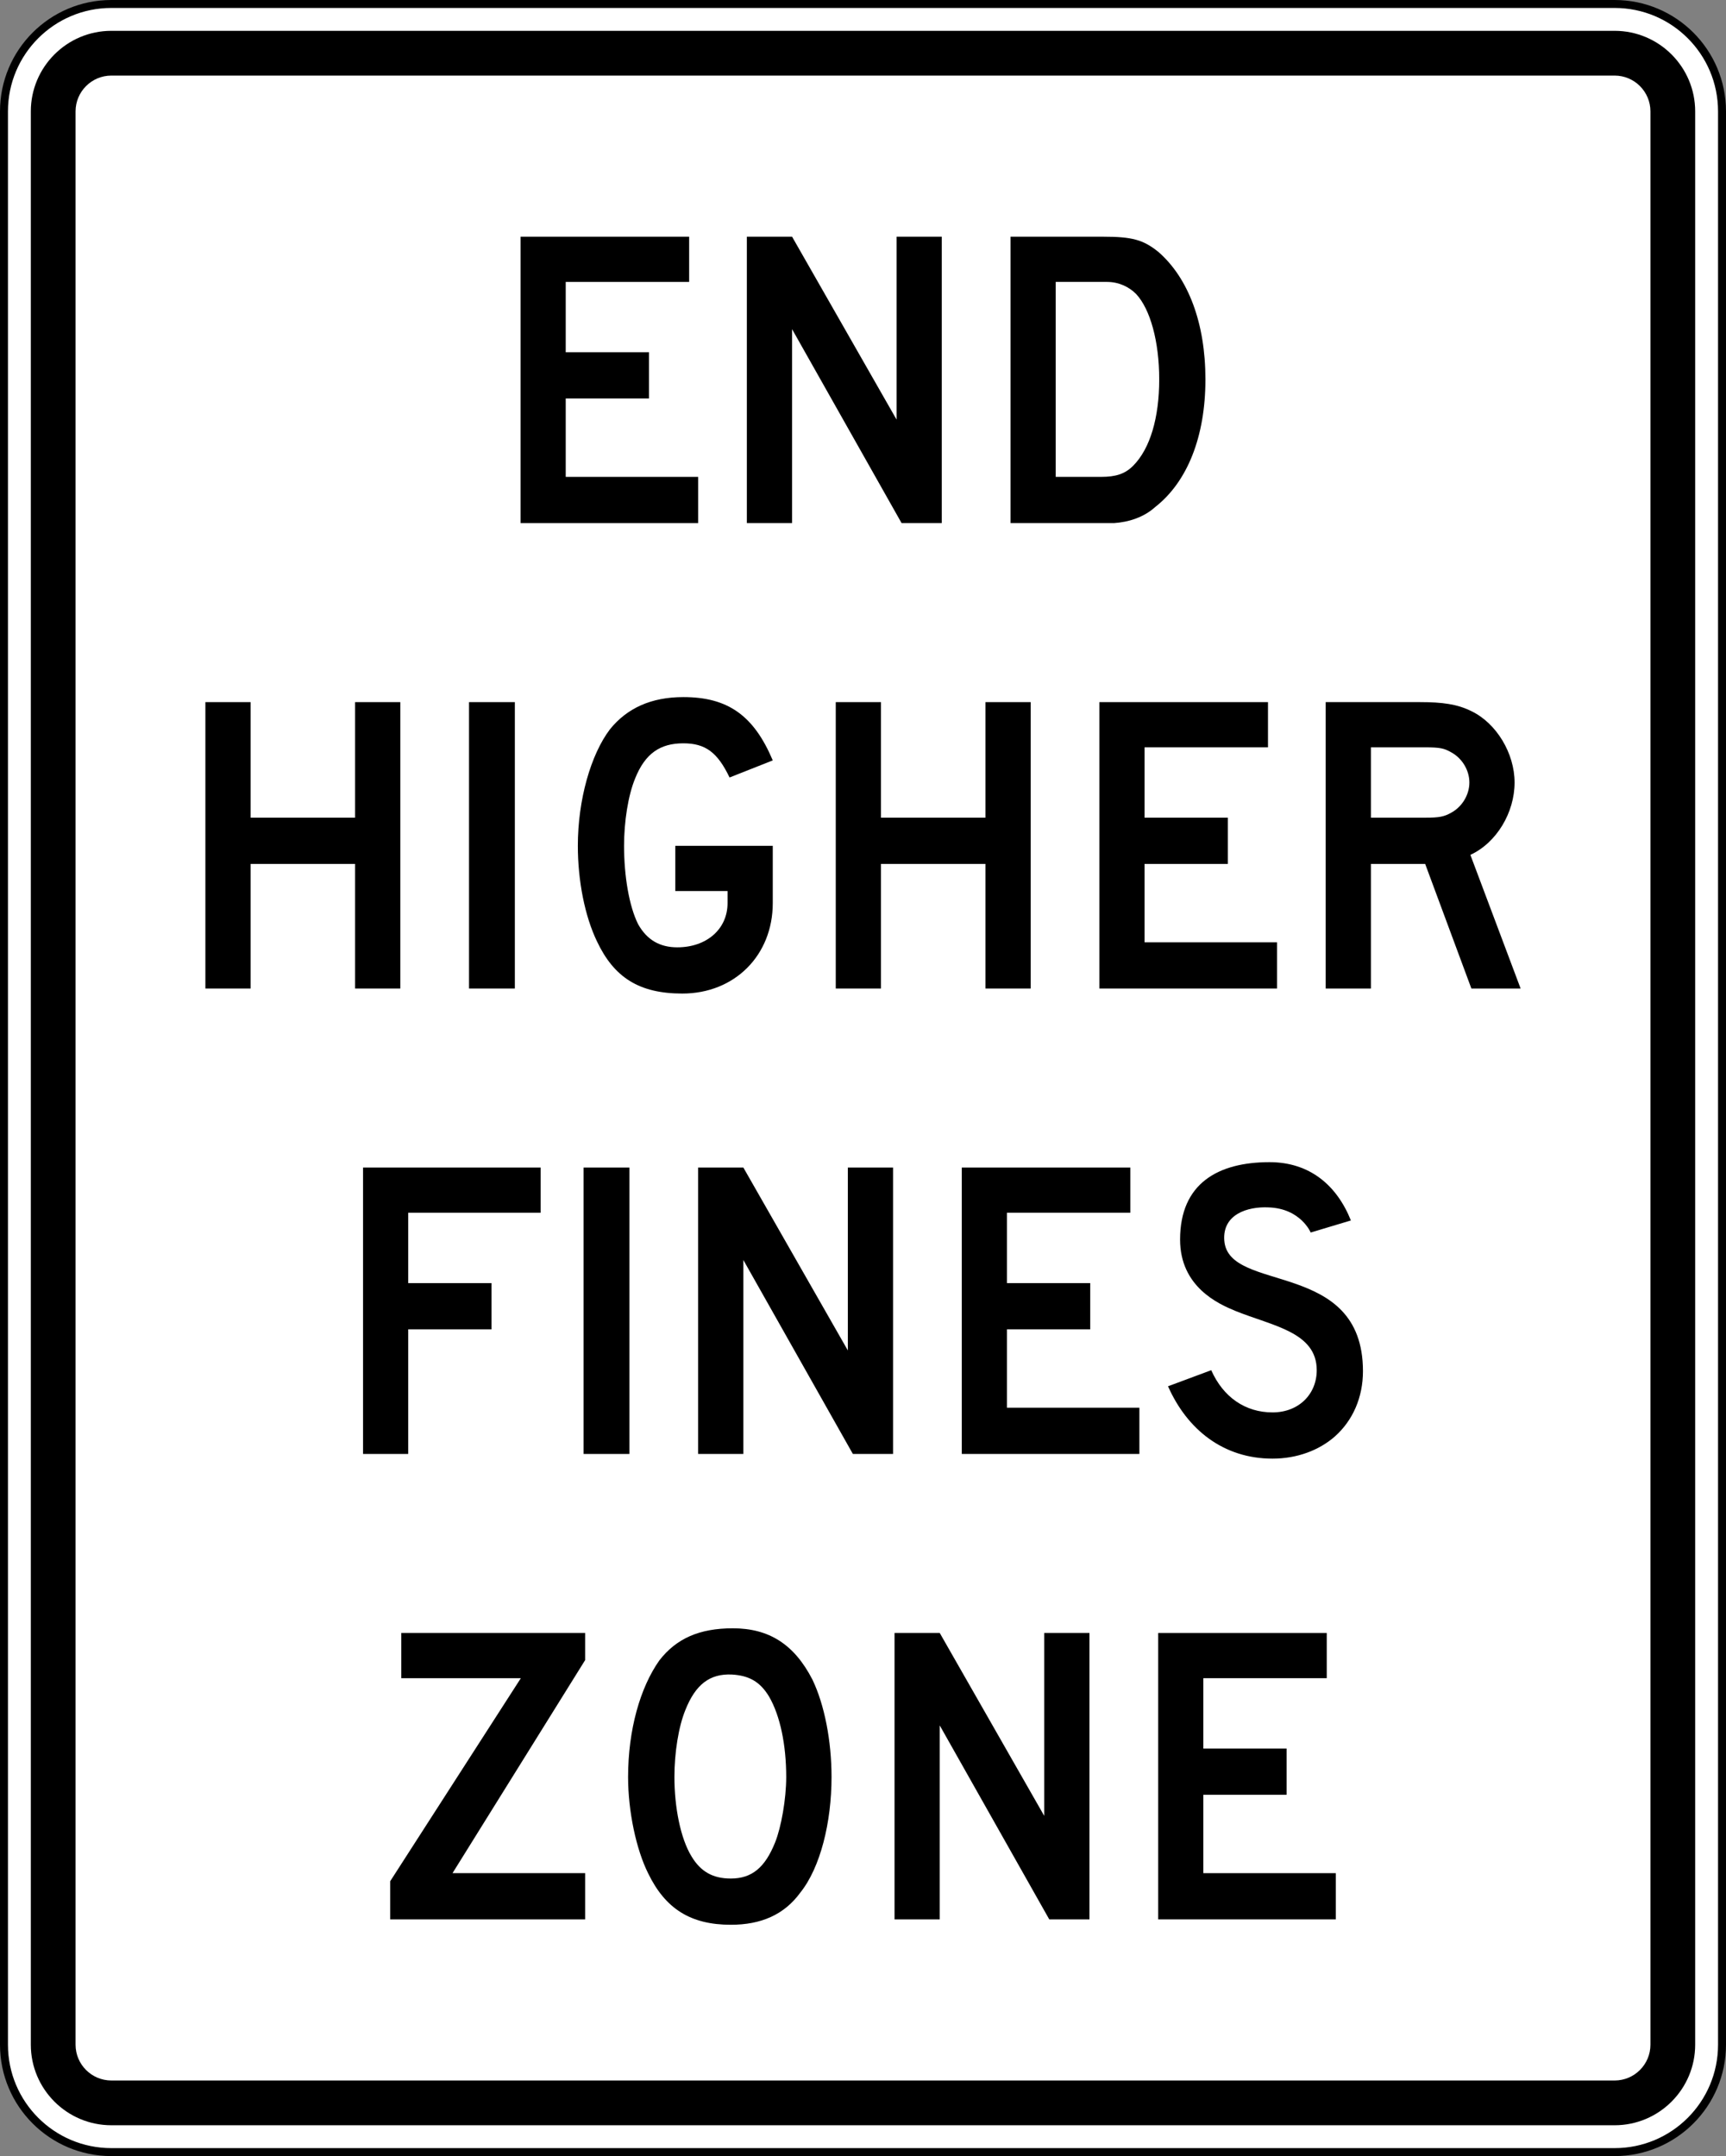 <?xml version="1.0" encoding="UTF-8" standalone="no"?>
<!-- Created with Inkscape (http://www.inkscape.org/) -->

<svg
   xmlns:ns="http://ns.adobe.com/SaveForWeb/1.0/"
   xmlns:dc="http://purl.org/dc/elements/1.1/"
   xmlns:cc="http://creativecommons.org/ns#"
   xmlns:rdf="http://www.w3.org/1999/02/22-rdf-syntax-ns#"
   xmlns:svg="http://www.w3.org/2000/svg"
   xmlns="http://www.w3.org/2000/svg"
   xmlns:sodipodi="http://sodipodi.sourceforge.net/DTD/sodipodi-0.dtd"
   xmlns:inkscape="http://www.inkscape.org/namespaces/inkscape"
   version="1.1"
   width="2170"
   height="2710"
   viewBox="0 0 2170 2710"
   id="svg2"
   xml:space="preserve"
   inkscape:version="0.48.2 r9819"
   sodipodi:docname="AJAX1.svg"><rect x="0" y="0" width="2170" height="2710" fill="#808080" stroke="none"/><sodipodi:namedview
   pagecolor="#ffffff"
   bordercolor="#666666"
   borderopacity="1"
   objecttolerance="10"
   gridtolerance="10"
   guidetolerance="10"
   inkscape:pageopacity="0"
   inkscape:pageshadow="2"
   inkscape:window-width="1280"
   inkscape:window-height="1004"
   id="namedview9"
   showgrid="false"
   fit-margin-top="0"
   fit-margin-left="0"
   fit-margin-right="0"
   fit-margin-bottom="0"
   inkscape:zoom="0.12642213"
   inkscape:cx="1173.7689"
   inkscape:cy="1839.4384"
   inkscape:window-x="-8"
   inkscape:window-y="-8"
   inkscape:window-maximized="1"
   inkscape:current-layer="svg2" /><defs
   id="defs11" />




<path
   inkscape:connector-curvature="0"
   style="fill:#ffffff;fill-rule:nonzero;stroke:#000000;stroke-width:10;stroke-linecap:butt;stroke-linejoin:miter;stroke-miterlimit:4;stroke-opacity:1;stroke-dasharray:none"
   d="m 2165,2570 c 0,74.562 -60.438,135 -135,135 l -1890,0 C 65.441,2705 5,2644.562 5,2570 L 5,140 C 5,65.441 65.441,5 140,5 l 1890,0 c 74.562,0 135,60.441 135,135 l 0,2430 z"
   id="path11" /><path
   inkscape:connector-curvature="0"
   style="fill:#000000;fill-rule:nonzero;stroke:none"
   d="M 140,2671.25 C 84.17,2671.25 38.75,2625.825 38.75,2570 l 0,-2430 C 38.75,84.17 84.17,38.75 140,38.75 l 1890,0 c 55.825,0 101.25,45.42 101.25,101.25 l 0,2430 c 0,55.825 -45.425,101.25 -101.25,101.25 l -1890,0 z"
   id="path13" /><path
   inkscape:connector-curvature="0"
   style="fill:#ffffff;fill-rule:nonzero;stroke:none"
   d="m 140,2615 c -24.813,0 -45,-20.188 -45,-45 L 95,140 c 0,-24.813 20.187,-45 45,-45 l 1890,0 c 24.812,0 45,20.187 45,45 l 0,2430 c 0,24.812 -20.188,45 -45,45 l -1890,0 z"
   id="path15" /><path
   inkscape:connector-curvature="0"
   style="fill:#000000;fill-rule:nonzero;stroke:none"
   d="m 966.939,2132.525 c -11.396,-18.95 -25.325,-26.538 -46.851,-27.788 -27.859,-1.275 -45.585,12.625 -58.246,44.2 -8.865,21.475 -13.929,54.325 -13.929,84.638 0,37.888 7.595,77.05 21.524,99.787 11.399,18.95 26.591,27.788 49.385,27.788 26.591,0 43.051,-13.9 55.715,-45.475 7.598,-18.95 13.928,-54.312 13.928,-82.1 0,-40.425 -7.598,-77.05 -21.525,-101.05 z m 39.252,246.312 c -20.261,27.788 -49.385,40.425 -87.37,40.425 -50.65,0 -82.308,-20.212 -103.834,-64.425 -15.193,-30.312 -25.323,-78.312 -25.323,-121.263 0,-59.375 15.194,-112.425 39.254,-146.525 21.525,-27.8 50.649,-40.425 92.434,-40.425 45.586,0 77.241,20.212 100.034,64.425 15.194,31.575 24.058,77.05 24.058,122.525 0,56.837 -13.928,113.675 -39.253,145.262 z"
   id="path17" /><path
   inkscape:connector-curvature="0"
   style="fill:#000000;fill-rule:nonzero;stroke:none"
   d="m 490.596,2412.5 0,-48 164.221,-255.162 -150.327,0 0,-56.837 231.174,0 0,34.1 -166.748,267.788 166.748,0 0,58.112 -245.067,0 z"
   id="path19" /><path
   inkscape:connector-curvature="0"
   style="fill:#000000;fill-rule:nonzero;stroke:none"
   d="m 1319.188,2412.5 -137.699,-243.787 0,243.787 -56.845,0 0,-360 56.845,0 131.374,229.9 0,-229.9 56.85,0 0,360 -50.525,0 z"
   id="path21" /><path
   inkscape:connector-curvature="0"
   style="fill:#000000;fill-rule:nonzero;stroke:none"
   d="m 1456.113,2412.5 0,-360 211.938,0 0,56.837 -155.175,0 0,88.425 104.713,0 0,58.1 -104.713,0 0,98.525 166.525,0 0,58.112 -223.287,0 z"
   id="path23" /><path
   inkscape:connector-curvature="0"
   style="fill:#000000;fill-rule:nonzero;stroke:none"
   d="m 1072.271,1827.5 -137.695,-243.8 0,243.8 -56.846,0 0,-360 56.846,0 131.376,229.887 0,-229.887 56.845,0 0,360 -50.526,0 z"
   id="path25" /><path
   inkscape:connector-curvature="0"
   style="fill:#000000;fill-rule:nonzero;stroke:none"
   d="m 733.73,1827.5 0,-360 57.6,0 0,360 -57.6,0 z"
   id="path27" /><path
   inkscape:connector-curvature="0"
   style="fill:#000000;fill-rule:nonzero;stroke:none"
   d="m 1678.188,1805.575 c -20.212,17.688 -48,27.8 -78.312,27.8 -61.9,0 -107.375,-36.638 -131.387,-90.95 l 54.325,-20.212 c 15.162,34.1 42.95,53.05 77.062,53.05 32.838,0 55.575,-22.738 55.575,-53.05 0,-48 -55.575,-55.575 -102.325,-74.525 -21.475,-8.838 -69.475,-30.312 -69.475,-89.688 0,-70.737 48,-97.263 112.438,-97.263 50.525,0 84.625,29.05 102.312,73.263 l -50.525,15.162 c 0,0 -12.637,-30.312 -53.062,-31.575 -26.525,-1.275 -58.1,8.838 -55.575,41.675 5.05,66.95 174.325,22.738 174.325,164.213 0,32.837 -12.637,61.9 -35.375,82.1 z"
   id="path29" /><path
   inkscape:connector-curvature="0"
   style="fill:#000000;fill-rule:nonzero;stroke:none"
   d="m 1209.199,1827.5 0,-360 211.939,0 0,56.837 -155.175,0 0,88.425 104.713,0 0,58.1 -104.713,0 0,98.525 166.525,0 0,58.112 -223.289,0 z"
   id="path31" /><path
   inkscape:connector-curvature="0"
   style="fill:#000000;fill-rule:nonzero;stroke:none"
   d="m 513.209,1524.338 0,88.425 104.705,0 0,58.1 -104.705,0 0,156.637 -56.77,0 0,-360 223.291,0 0,56.837 -166.521,0 z"
   id="path33" /><path
   inkscape:connector-curvature="0"
   style="fill:#000000;fill-rule:nonzero;stroke:none"
   d="m 589.685,1242.496 0,-360.003 57.6,0 0,360.003 -57.6,0 z"
   id="path35" /><path
   inkscape:connector-curvature="0"
   style="fill:#000000;fill-rule:nonzero;stroke:none"
   d="m 1824.613,945.653 c -8.838,-5.054 -13.887,-6.316 -32.837,-6.316 l -68.213,0 0,88.421 68.213,0 c 17.688,0 24,-1.262 32.837,-6.314 13.9,-7.581 22.75,-22.74 22.75,-37.896 0,-15.159 -8.85,-30.317 -22.75,-37.895 z m 25.275,296.842 -58.112,-156.634 -68.213,0 0,156.634 -56.85,0 0,-360.001 118.75,0 c 27.788,0 46.737,2.526 64.425,11.369 31.575,15.159 54.312,53.053 54.312,89.685 0,37.896 -22.738,75.789 -55.575,90.948 l 63.163,168 -61.9,0 z"
   id="path37" /><path
   inkscape:connector-curvature="0"
   style="fill:#000000;fill-rule:nonzero;stroke:none"
   d="m 446.441,1242.496 0,-156.634 -131.38,0 0,156.634 -56.845,0 0,-360.003 56.845,0 0,145.263 131.38,0 0,-145.263 56.845,0 0,360.003 -56.845,0 z"
   id="path39" /><path
   inkscape:connector-curvature="0"
   style="fill:#000000;fill-rule:nonzero;stroke:none"
   d="m 1238.98,1242.496 0,-156.634 -131.38,0 0,156.634 -56.845,0 0,-360.003 56.845,0 0,145.263 131.38,0 0,-145.263 56.845,0 0,360.003 -56.845,0 z"
   id="path41" /><path
   inkscape:connector-curvature="0"
   style="fill:#000000;fill-rule:nonzero;stroke:none"
   d="m 1382.225,1242.496 0,-360.003 211.938,0 0,56.843 -155.175,0 0,88.423 104.712,0 0,58.105 -104.712,0 0,98.526 166.525,0 0,58.106 -223.287,0 z"
   id="path43" /><path
   inkscape:connector-curvature="0"
   style="fill:#000000;fill-rule:nonzero;stroke:none"
   d="m 857.862,1248.811 c -54.32,0 -85.901,-20.212 -107.376,-65.686 -15.159,-31.576 -24.001,-75.787 -24.001,-119.999 0,-58.105 16.421,-114.949 40.422,-146.528 21.477,-26.525 51.794,-40.42 92.219,-40.42 55.584,0 88.427,22.738 112.427,79.58 l -54.319,21.473 c -15.159,-31.58 -30.317,-42.947 -58.109,-42.947 -29.055,0 -48.005,12.631 -60.636,44.211 -8.844,21.474 -13.898,54.316 -13.898,84.631 0,37.895 6.316,75.79 17.686,98.528 11.369,20.21 27.793,29.052 49.267,29.052 36.633,0 63.164,-22.738 63.164,-55.579 l 0,-15.159 -65.691,0 0,-56.843 122.535,0 0,72.001 c 0,65.684 -48.001,113.684 -113.691,113.684 z"
   id="path45" /><path
   inkscape:connector-curvature="0"
   style="fill:#000000;fill-rule:nonzero;stroke:none"
   d="m 1133.517,657.501 -137.696,-243.79 0,243.79 -56.845,0 0,-360.001 56.845,0 131.379,229.896 0,-229.896 56.845,0 0,360.001 -50.528,0 z"
   id="path47" /><path
   inkscape:connector-curvature="0"
   style="fill:#000000;fill-rule:nonzero;stroke:none"
   d="m 1428.35,369.5 c -8.838,-8.844 -21.475,-15.159 -36.625,-15.159 l -64.438,0 0,245.055 56.85,0 c 18.95,0 30.325,-3.79 40.425,-13.895 21.475,-21.474 32.85,-60.634 32.85,-108.635 0,-47.998 -11.375,-88.419 -29.062,-107.366 z m 24,267.791 c -13.887,12.633 -32.837,18.948 -51.788,20.21 -3.788,0 -11.375,0 -20.212,0 l -109.9,0 0,-360.001 116.213,0 c 36.638,0 50.538,3.789 69.487,18.948 37.888,32.843 59.362,89.685 59.362,160.419 0,72.002 -22.738,128.846 -63.163,160.425 z"
   id="path49" /><path
   inkscape:connector-curvature="0"
   style="fill:#000000;fill-rule:nonzero;stroke:none"
   d="m 654.484,657.501 0,-360.001 211.936,0 0,56.843 -155.169,0 0,88.421 104.71,0 0,58.106 -104.71,0 0,98.526 166.524,0 0,58.105 -223.291,0 z"
   id="path51" /></svg>